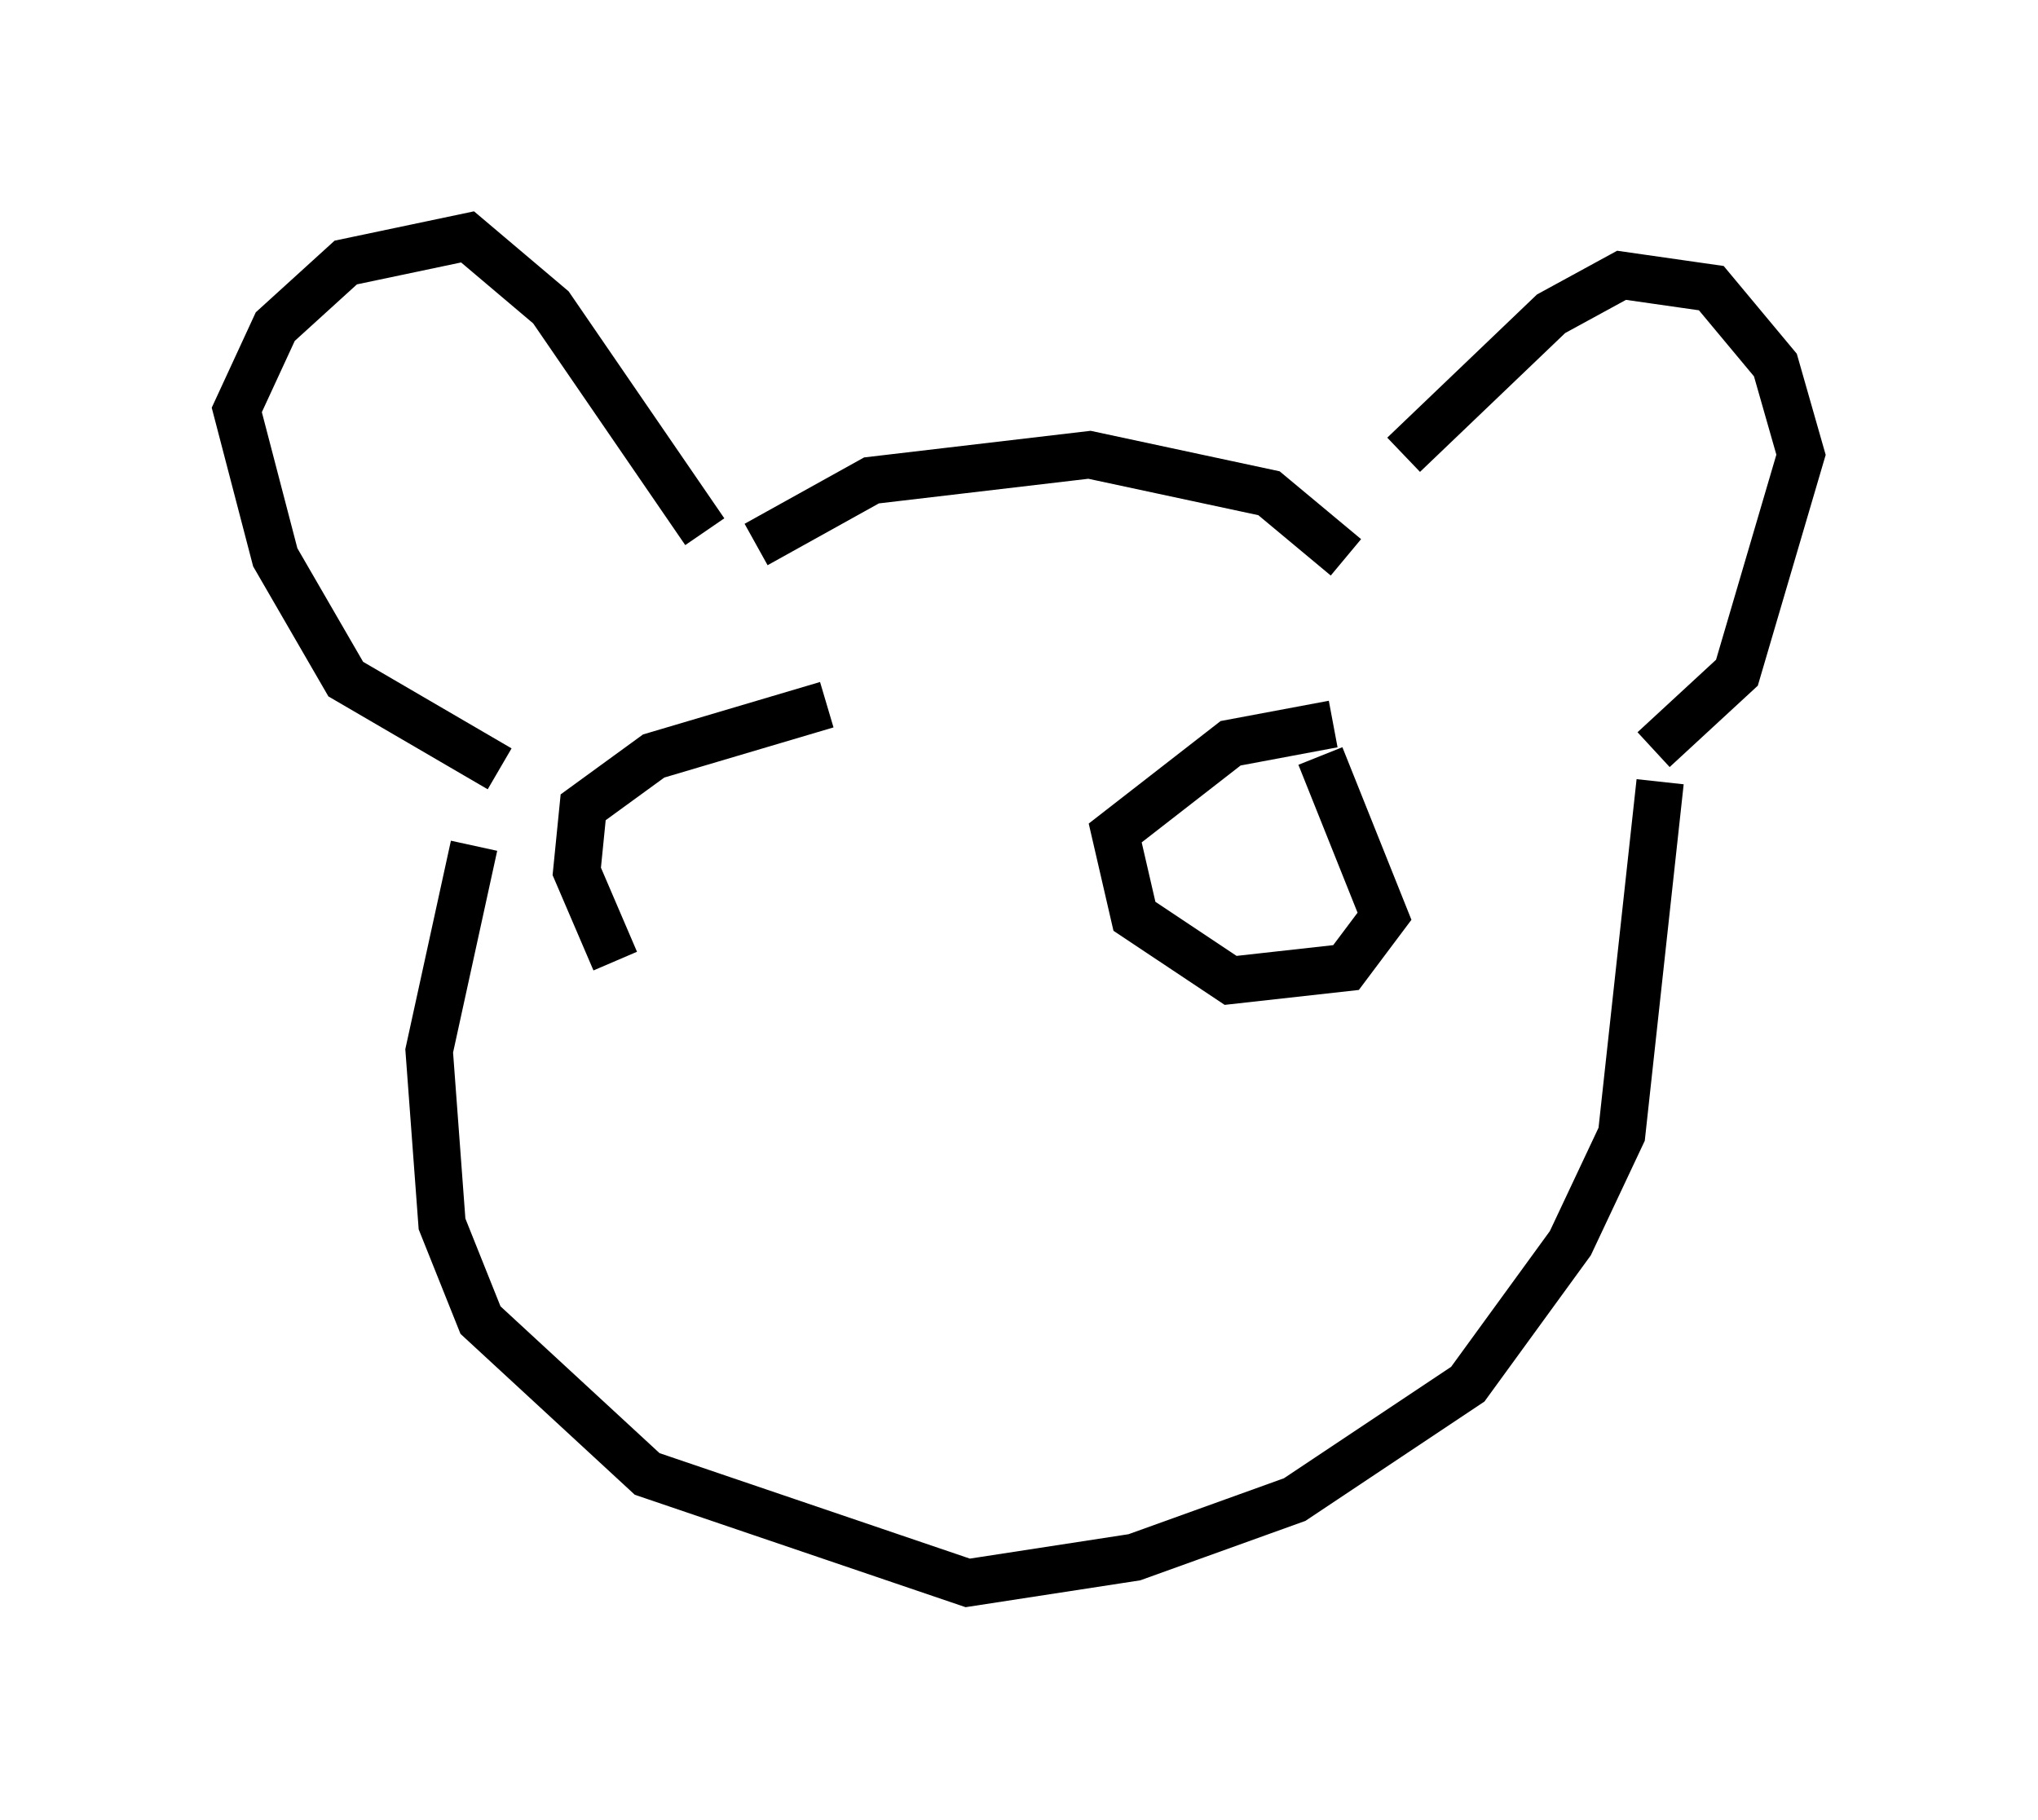 <?xml version="1.0" encoding="utf-8" ?>
<svg baseProfile="full" height="38.416" version="1.1" width="43.017" xmlns="http://www.w3.org/2000/svg" xmlns:ev="http://www.w3.org/2001/xml-events" xmlns:xlink="http://www.w3.org/1999/xlink"><defs /><rect fill="white" height="38.416" width="43.017" x="0" y="0" /><path d="M28.274, 11.901 m1.353, -2.3 l3.112, -2.977 1.488, -0.812 l1.894, 0.271 1.353, 1.624 l0.541, 1.894 -1.353, 4.601 l-1.759, 1.624 m-20.027, -4.601 l-3.248, -4.736 -1.759, -1.488 l-2.571, 0.541 -1.488, 1.353 l-0.812, 1.759 0.812, 3.112 l1.488, 2.571 3.248, 1.894 m5.413, -4.736 l2.436, -1.353 4.601, -0.541 l3.789, 0.812 1.624, 1.353 m-18.403, 6.089 l-0.947, 4.33 0.271, 3.654 l0.812, 2.03 3.518, 3.248 l6.766, 2.3 3.518, -0.541 l3.383, -1.218 3.654, -2.436 l2.165, -2.977 1.083, -2.3 l0.812, -7.442 m-6.901, -1.218 l-2.165, 0.406 -2.436, 1.894 l0.406, 1.759 2.03, 1.353 l2.436, -0.271 0.812, -1.083 l-1.353, -3.383 m-10.419, -1.083 l-3.654, 1.083 -1.488, 1.083 l-0.135, 1.353 0.812, 1.894 " fill="none" stroke="black" stroke-width="1" /></svg>